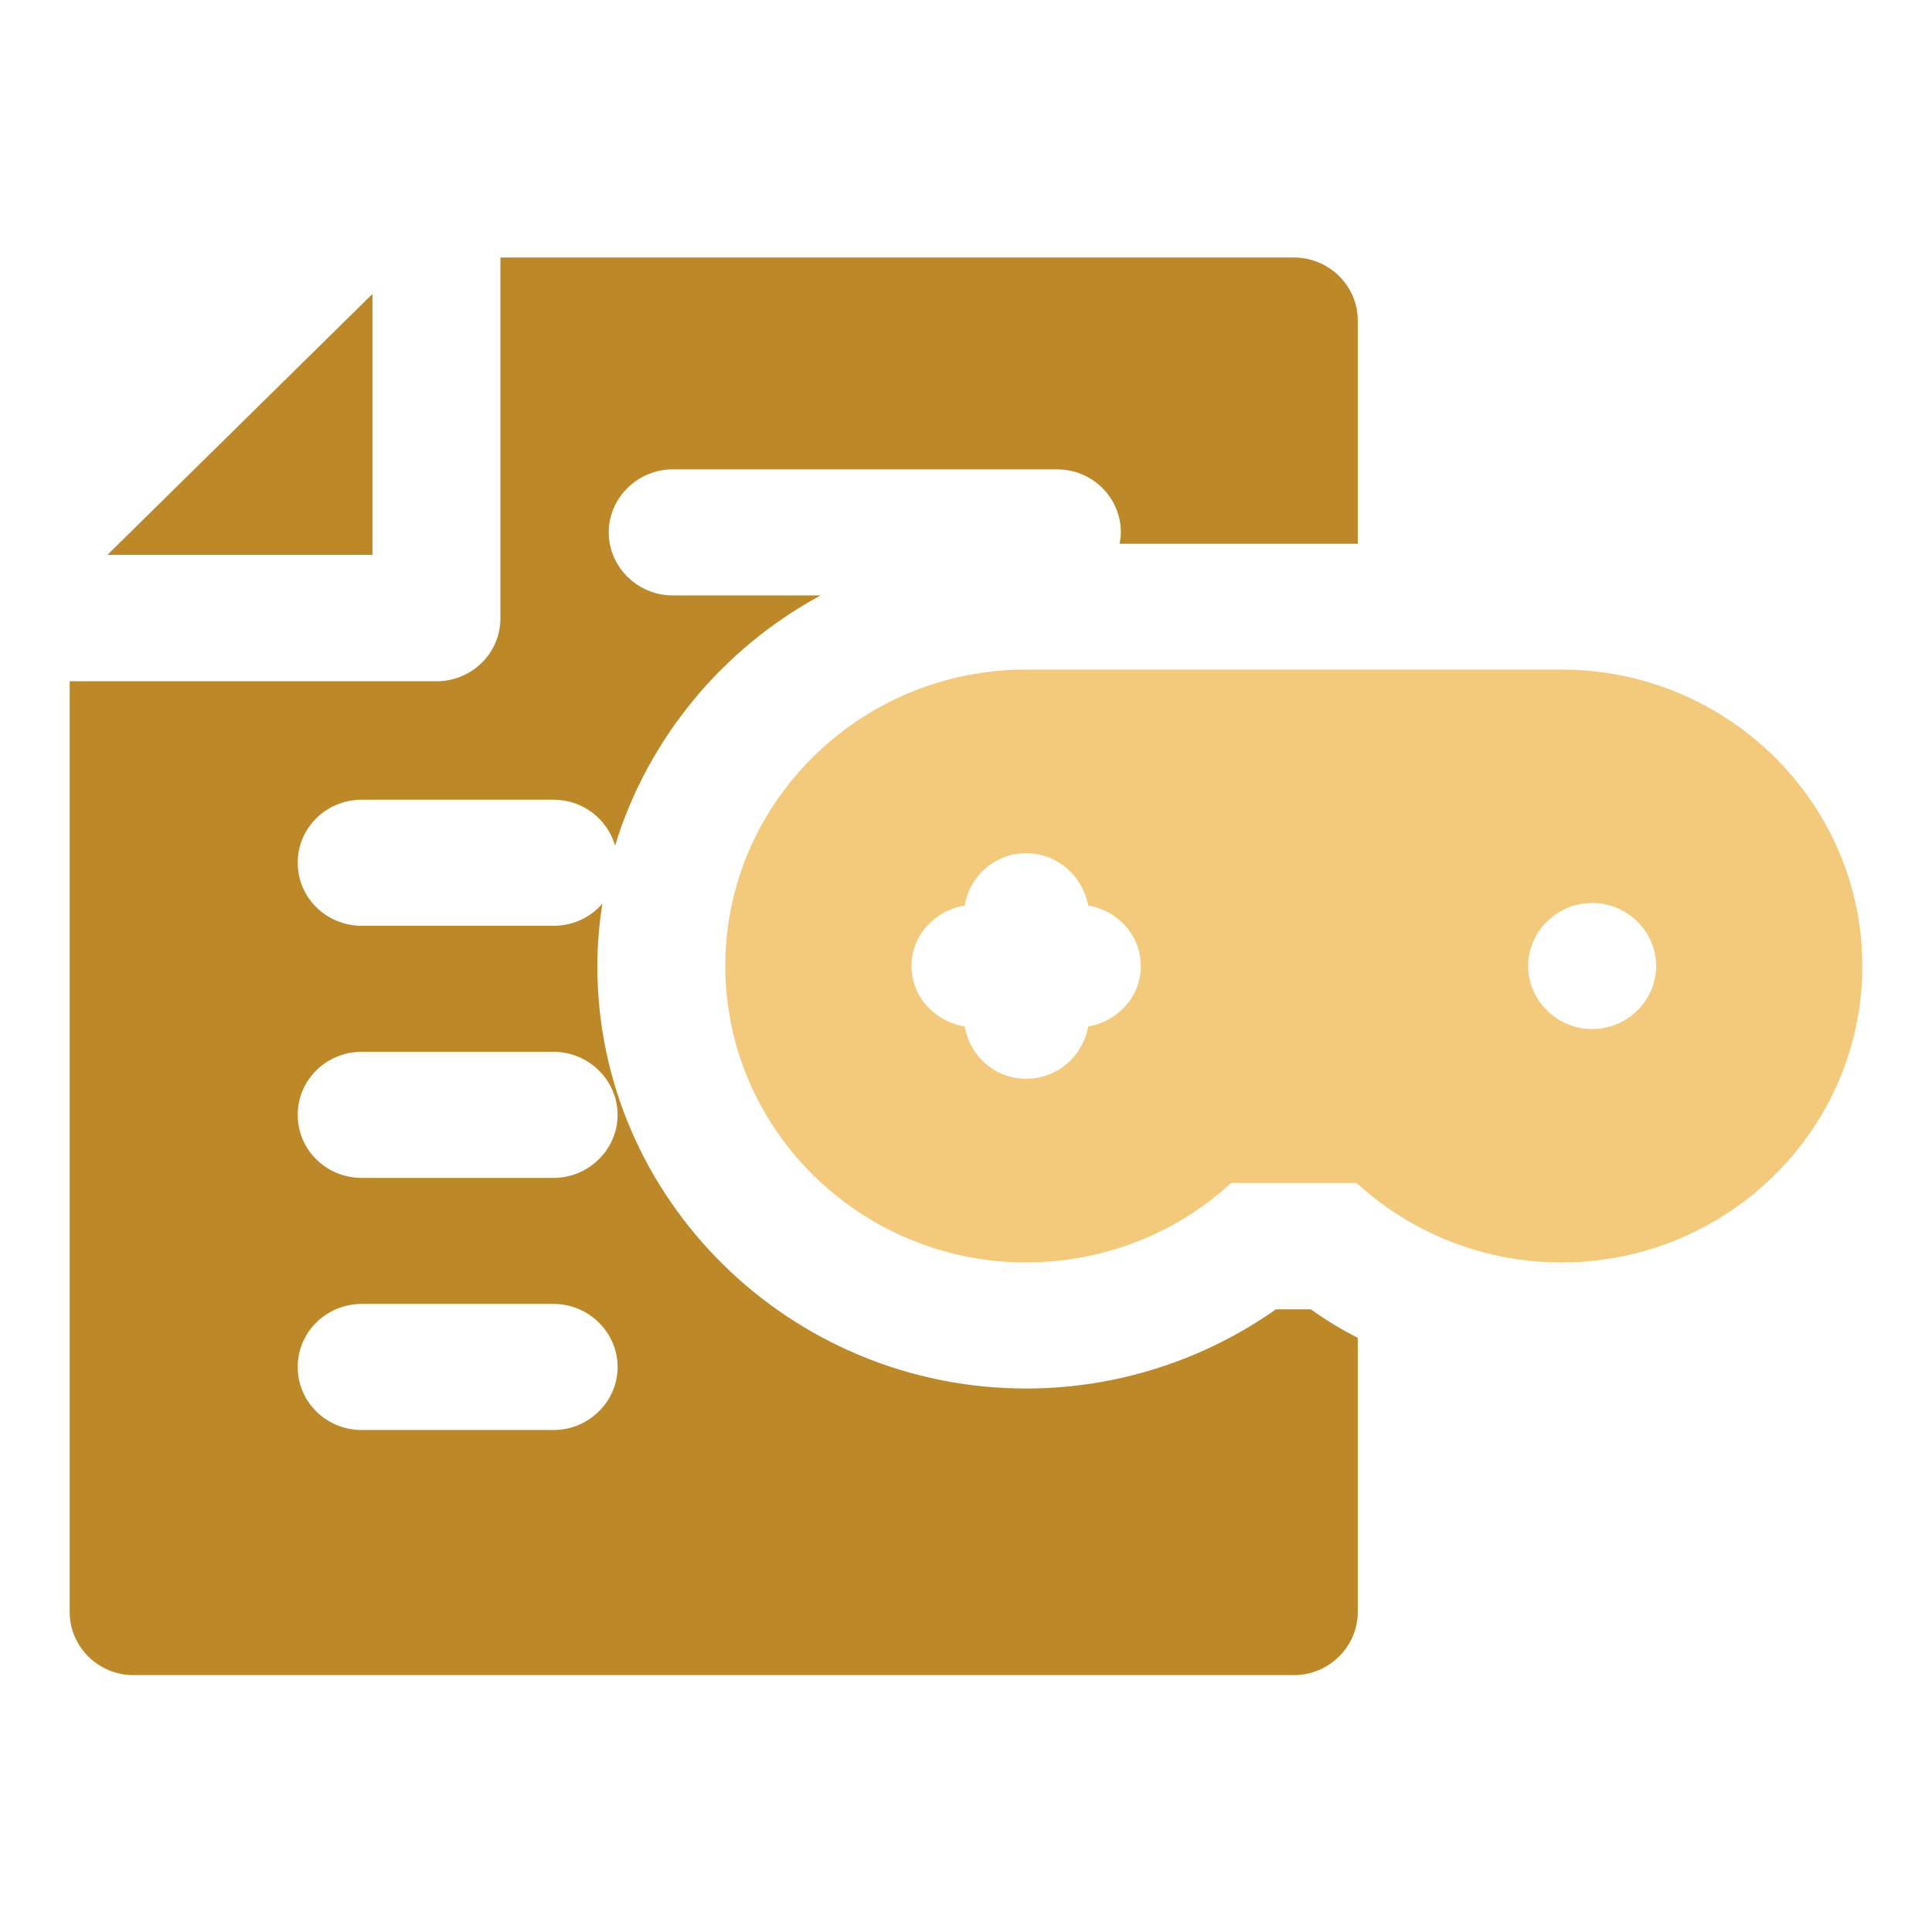 <?xml version="1.0" encoding="UTF-8"?>
<svg id="Layer_1" data-name="Layer 1" xmlns="http://www.w3.org/2000/svg" viewBox="0 0 61 61">
  <defs>
    <style>
      .cls-1 {
        fill: #bd8928;
      }

      .cls-1, .cls-2 {
        stroke-width: 0px;
      }

      .cls-2 {
        fill: #f3ca7c;
      }
    </style>
  </defs>
  <path class="cls-1" d="M11.76,9.28L3.39,17.52h8.37v-8.24Z"/>
  <path class="cls-1" d="M40.3,41.33c-2.28,1.61-5.03,2.51-7.9,2.51-7.46,0-13.54-5.99-13.54-13.34,0-.68.06-1.33.16-1.97-.38.44-.93.7-1.54.7h-6.06c-1.11,0-2.02-.88-2.02-1.99s.91-1.99,2.02-1.99h6.06c.93,0,1.7.62,1.94,1.45,1.03-3.38,3.4-6.23,6.49-7.9h-4.67c-1.11,0-2.02-.9-2.02-1.99s.91-1.99,2.02-1.99h12.13c1.13,0,2.02.9,2.02,1.99,0,.12-.02.24-.04.36h7.52v-7.05c0-1.1-.91-1.99-2.02-1.99H15.8v11.39c0,1.11-.91,1.99-2.02,1.99H2.2v29.39c0,1.1.91,1.99,2.02,1.99h36.63c1.11,0,2.02-.9,2.02-1.99v-8.66c-.51-.26-1.01-.56-1.48-.9h-1.09ZM17.48,45.15h-6.06c-1.11,0-2.02-.88-2.02-1.99s.91-1.99,2.02-1.99h6.06c1.11,0,2.02.9,2.02,1.99s-.91,1.99-2.02,1.99ZM17.48,37.19h-6.06c-1.11,0-2.02-.88-2.02-1.99s.91-1.99,2.02-1.99h6.06c1.11,0,2.02.9,2.02,1.99s-.91,1.99-2.02,1.99Z"/>
  <path class="cls-2" d="M49.3,21.14h-16.9c-5.24,0-9.5,4.2-9.5,9.36s4.27,9.36,9.5,9.36c2.41,0,4.73-.9,6.47-2.51h3.96c1.76,1.61,4.06,2.51,6.47,2.51,5.24,0,9.5-4.2,9.5-9.36s-4.27-9.36-9.5-9.36ZM50.27,32.49c-1.11,0-2.02-.9-2.02-1.99s.91-1.99,2.02-1.99,2.02.9,2.02,1.99-.91,1.99-2.02,1.99ZM34.36,32.41c-.18.94-.97,1.65-1.96,1.65s-1.78-.72-1.94-1.65c-.95-.16-1.68-.94-1.68-1.91s.73-1.75,1.68-1.91c.16-.94.95-1.65,1.94-1.65s1.78.72,1.96,1.65c.93.16,1.66.94,1.66,1.91s-.73,1.75-1.66,1.91Z"/>
</svg>